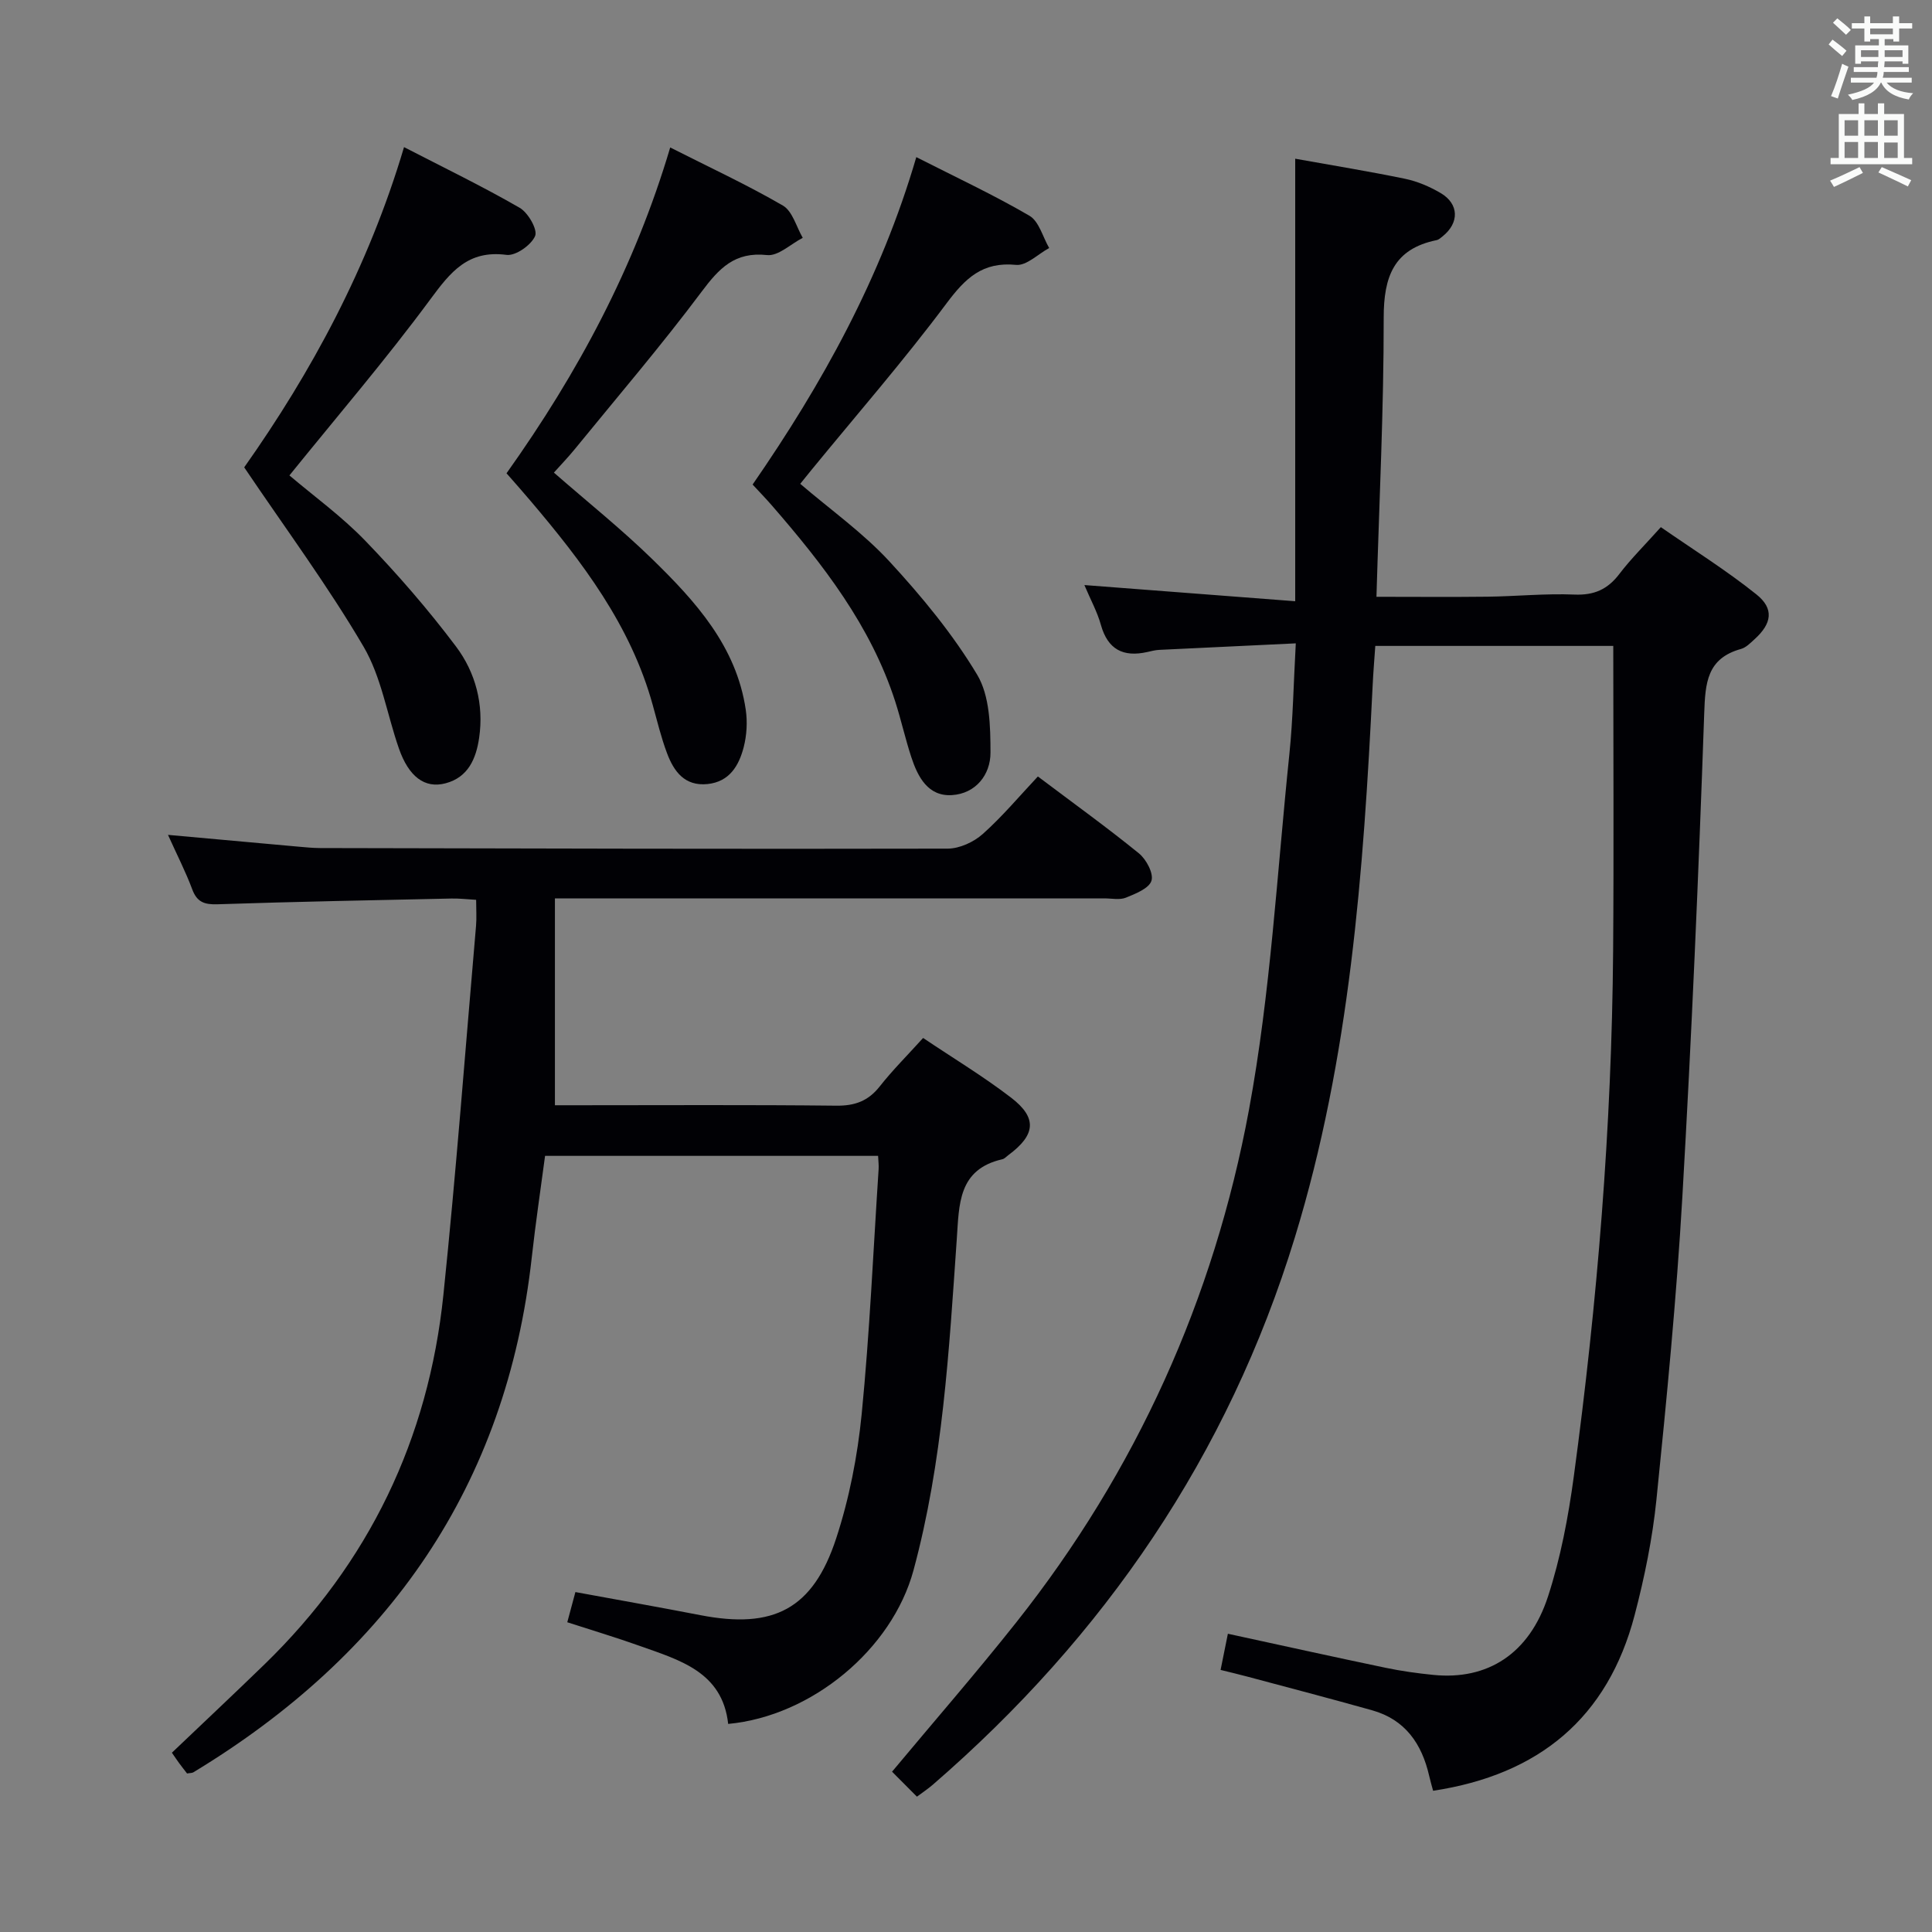 <svg enable-background="new 0 0 400 400" viewBox="0 0 400 400" xmlns="http://www.w3.org/2000/svg"><rect x="0" y="0" width="400" height="400" fill="#808080" stroke="none"/><g fill="#010105"><path d="m334.01 133.73c-15.8 0-32.24 0-49.27 0-.19 2.72-.42 5.48-.55 8.23-1.89 38.56-4.7 77.01-16.1 114.22-13.83 45.14-39.41 82.56-74.98 113.34-1 .86-2.11 1.6-3.27 2.46-1.79-1.8-3.5-3.52-5.15-5.17 8.56-10.27 17.38-20.4 25.72-30.92 24.84-31.34 40.93-67 48.17-106.09 4.49-24.24 5.81-49.07 8.37-73.66.75-7.26.86-14.58 1.33-22.94-9.86.47-19.08.9-28.29 1.35-.82.04-1.64.26-2.45.44-4.97 1.12-8.19-.5-9.62-5.64-.74-2.67-2.12-5.16-3.41-8.22 14.68 1.13 28.79 2.21 43.65 3.35 0-31.14 0-61.18 0-91.62 7.8 1.4 15.32 2.62 22.76 4.16 2.55.53 5.09 1.62 7.35 2.95 3.83 2.25 3.89 6.17.41 8.96-.39.31-.8.7-1.26.79-8.87 1.82-10.94 7.59-10.94 16.05.02 18.95-.92 37.91-1.5 57.79 7.9 0 15.47.07 23.04-.02 5.98-.08 11.98-.69 17.94-.44 4.1.17 6.89-1.08 9.32-4.28 2.41-3.16 5.27-5.98 8.58-9.68 6.65 4.62 13.51 8.9 19.78 13.92 3.72 2.97 3.2 6.05-.37 9.28-.86.78-1.77 1.73-2.82 2.02-7.05 1.96-7.39 7.01-7.61 13.33-1.17 33.4-2.6 66.81-4.53 100.18-1.21 20.9-3.24 41.76-5.36 62.59-.82 8.04-2.46 16.08-4.51 23.91-5.57 21.3-19.81 33.07-41.73 36.39-.27-1-.58-2.05-.82-3.11-1.52-6.63-4.97-11.63-11.8-13.55-8.61-2.42-17.26-4.68-25.9-6.99-1.72-.46-3.45-.87-5.48-1.37.56-2.78 1.05-5.18 1.51-7.49 11.03 2.39 21.83 4.79 32.67 7.05 3.25.68 6.56 1.14 9.86 1.47 11.21 1.13 19.89-4.34 23.76-16.27 2.6-7.99 4.19-16.41 5.32-24.76 4.89-36.11 7.86-72.39 8.15-108.85.16-20.93.03-41.88.03-63.16z"/><path d="m34.78 172.85c9.48.86 18.23 1.66 26.97 2.44 1.49.13 2.98.28 4.47.29 43.33.09 86.66.22 129.99.12 2.46-.01 5.39-1.36 7.26-3.03 4.07-3.63 7.61-7.87 11.41-11.91 7.45 5.61 14.34 10.57 20.91 15.91 1.53 1.24 3.08 4.15 2.61 5.67-.49 1.59-3.29 2.7-5.29 3.51-1.29.52-2.96.15-4.46.15-35.83 0-71.66 0-107.5 0-1.8 0-3.59 0-6.26 0v42.83h4.76c17.83 0 35.67-.11 53.5.09 3.85.04 6.6-.96 8.99-3.99 2.66-3.38 5.73-6.43 8.98-10.03 6.22 4.18 12.47 7.95 18.22 12.36 5.47 4.2 5.07 7.73-.59 11.91-.4.3-.78.74-1.23.84-9.19 2.1-8.93 9.36-9.43 16.55-1.6 23.03-2.89 46.12-8.96 68.55-4.43 16.37-21.07 30.2-38.37 31.81-1.18-10.78-10.04-13.21-18.36-16.17-4.82-1.72-9.73-3.19-14.95-4.88.56-2.07 1.06-3.94 1.68-6.25 8.7 1.6 17.3 3.12 25.87 4.78 15.12 2.93 23.3-1.21 28.11-15.86 2.72-8.28 4.43-17.07 5.29-25.75 1.66-16.87 2.4-33.83 3.51-50.76.05-.8-.06-1.61-.11-2.72-22.94 0-45.7 0-68.95 0-.91 6.87-1.96 13.87-2.74 20.9-5.23 47.49-29.74 82.31-70.08 106.73-.26.16-.63.12-1.3.24-.48-.63-1.08-1.38-1.64-2.14-.48-.66-.93-1.33-1.5-2.16 6.48-6.18 12.89-12.19 19.18-18.3 21.61-21 33.94-46.63 37.03-76.49 2.64-25.43 4.55-50.94 6.76-76.42.14-1.63.02-3.29.02-5.37-1.93-.11-3.53-.31-5.11-.27-16.14.35-32.29.65-48.42 1.19-2.74.09-4.27-.44-5.26-3.12-1.33-3.57-3.08-6.97-5.01-11.25z"/><path d="m104.87 97.99c14.82-20.83 26.54-42.68 33.89-67.46 8.11 4.11 15.92 7.73 23.33 12.03 1.99 1.16 2.78 4.39 4.11 6.68-2.47 1.27-5.08 3.82-7.38 3.57-6.71-.73-9.93 2.74-13.57 7.6-8.36 11.17-17.46 21.8-26.28 32.62-1.35 1.65-2.83 3.19-4.29 4.82 6.97 6.09 13.97 11.68 20.36 17.91 8.97 8.75 17.42 18.04 19.36 31.18.37 2.53.21 5.3-.43 7.77-.99 3.81-2.94 7.15-7.49 7.62-4.74.48-6.97-2.63-8.38-6.39-1.22-3.24-2.03-6.64-2.96-9.98-4.55-16.49-14.61-29.68-25.43-42.41-1.5-1.77-3.03-3.5-4.84-5.56z"/><path d="m189.71 32.53c8.22 4.18 16.02 7.82 23.43 12.14 1.98 1.16 2.75 4.39 4.08 6.68-2.3 1.24-4.71 3.71-6.86 3.49-6.97-.69-10.51 2.78-14.4 7.98-8.84 11.84-18.58 23.02-27.95 34.47-.72.89-1.44 1.78-2.33 2.88 6.29 5.39 12.98 10.13 18.43 16.03 6.71 7.27 13.14 15.05 18.2 23.49 2.63 4.39 2.75 10.69 2.76 16.13.01 4.57-3.04 8.49-7.99 8.8-4.93.3-7.05-3.74-8.4-7.85-1.24-3.78-2.1-7.67-3.31-11.46-5.06-15.73-14.95-28.44-25.58-40.68-1.2-1.38-2.47-2.69-3.97-4.31 14.4-20.83 26.59-42.78 33.89-67.79z"/><path d="m50.56 96.76c13.83-19.58 25.69-41.37 33.09-66.3 8.22 4.24 16.24 8.12 23.94 12.56 1.75 1.01 3.76 4.52 3.2 5.84-.8 1.88-4.04 4.16-5.92 3.91-7.98-1.05-11.58 3.52-15.78 9.21-9.16 12.41-19.23 24.15-29.17 36.45 5 4.25 10.81 8.45 15.71 13.53 6.67 6.91 13.01 14.22 18.78 21.89 4.05 5.39 5.8 12 4.79 18.91-.62 4.27-2.25 8.17-6.94 9.41-4.33 1.15-7.64-1.37-9.68-7.23-2.45-7.03-3.62-14.77-7.31-21.06-7.36-12.55-16.06-24.3-24.71-37.12z"/></g><path d="m378.6 9.2.8-1c.9.7 1.9 1.4 2.9 2.3l-.9 1.1c-1.1-.9-2-1.7-2.8-2.4zm.5 10.7c.9-2.1 1.6-4.3 2.3-6.7.4.2.8.4 1.3.6-.7 2.1-1.5 4.3-2.2 6.6zm.4-15.2.9-.9c1 .8 2 1.6 2.8 2.4l-1 1c-1-.9-1.9-1.8-2.7-2.5zm12.5-1.3h1.2v1.4h2.7v1.1h-2.7v2.7h-1.2v-.5h-1.8v1.3h4.9v3.8h-1.2v-.5h-3.7c0 .4-.1.9-.1 1.2h5.1v1h-5.2c0 .5-.1.9-.2 1.2h6v1h-5.2c1.1 1.3 2.9 2 5.5 2.2-.4.4-.7.8-.9 1.3-2.9-.5-4.8-1.6-5.7-3.5h-.1c-.8 1.7-2.7 2.9-5.9 3.6-.2-.4-.6-.8-.9-1.1 2.8-.6 4.6-1.4 5.4-2.5h-4.8v-1h5.3c.1-.3.2-.7.2-1.2h-4.9v-1h5c0-.4 0-.8.1-1.2h-3.6v.5h-1.2v-3.8h4.9v-1.3h-1.8v.5h-1.2v-2.7h-2.6v-1.1h2.6v-1.4h1.2v1.4h4.7v-1.4zm-6.7 8.4h3.6c0-.4 0-.9 0-1.4h-3.6zm1.9-4.7h4.7v-1.2h-4.7zm6.7 3.3h-3.7v1.4h3.7z" fill="#fafbfa"/><path d="m384.7 21.4h1.3v2.2h2.8v-2.2h1.3v2.2h4.1v9.1h1.7v1.3h-16.9v-1.3h1.7v-9.1h4.1v-2.2zm.3 13.2.7 1.2c-1.8.9-3.8 1.9-6 2.9-.2-.4-.5-.8-.8-1.3 2.4-1 4.4-2 6.1-2.8zm-3.1-6.5h2.8v-3.2h-2.8zm0 4.6h2.8v-3.3h-2.8zm4.1-4.6h2.8v-3.2h-2.8zm0 4.6h2.8v-3.3h-2.8zm3.6 1.9c2.1.9 4.1 1.8 6.1 2.7l-.7 1.3c-2.2-1.1-4.2-2-6.1-2.9zm3.3-9.7h-2.8v3.2h2.8zm-2.8 7.8h2.8v-3.2h-2.8z" fill="#fafbfa"/></svg>